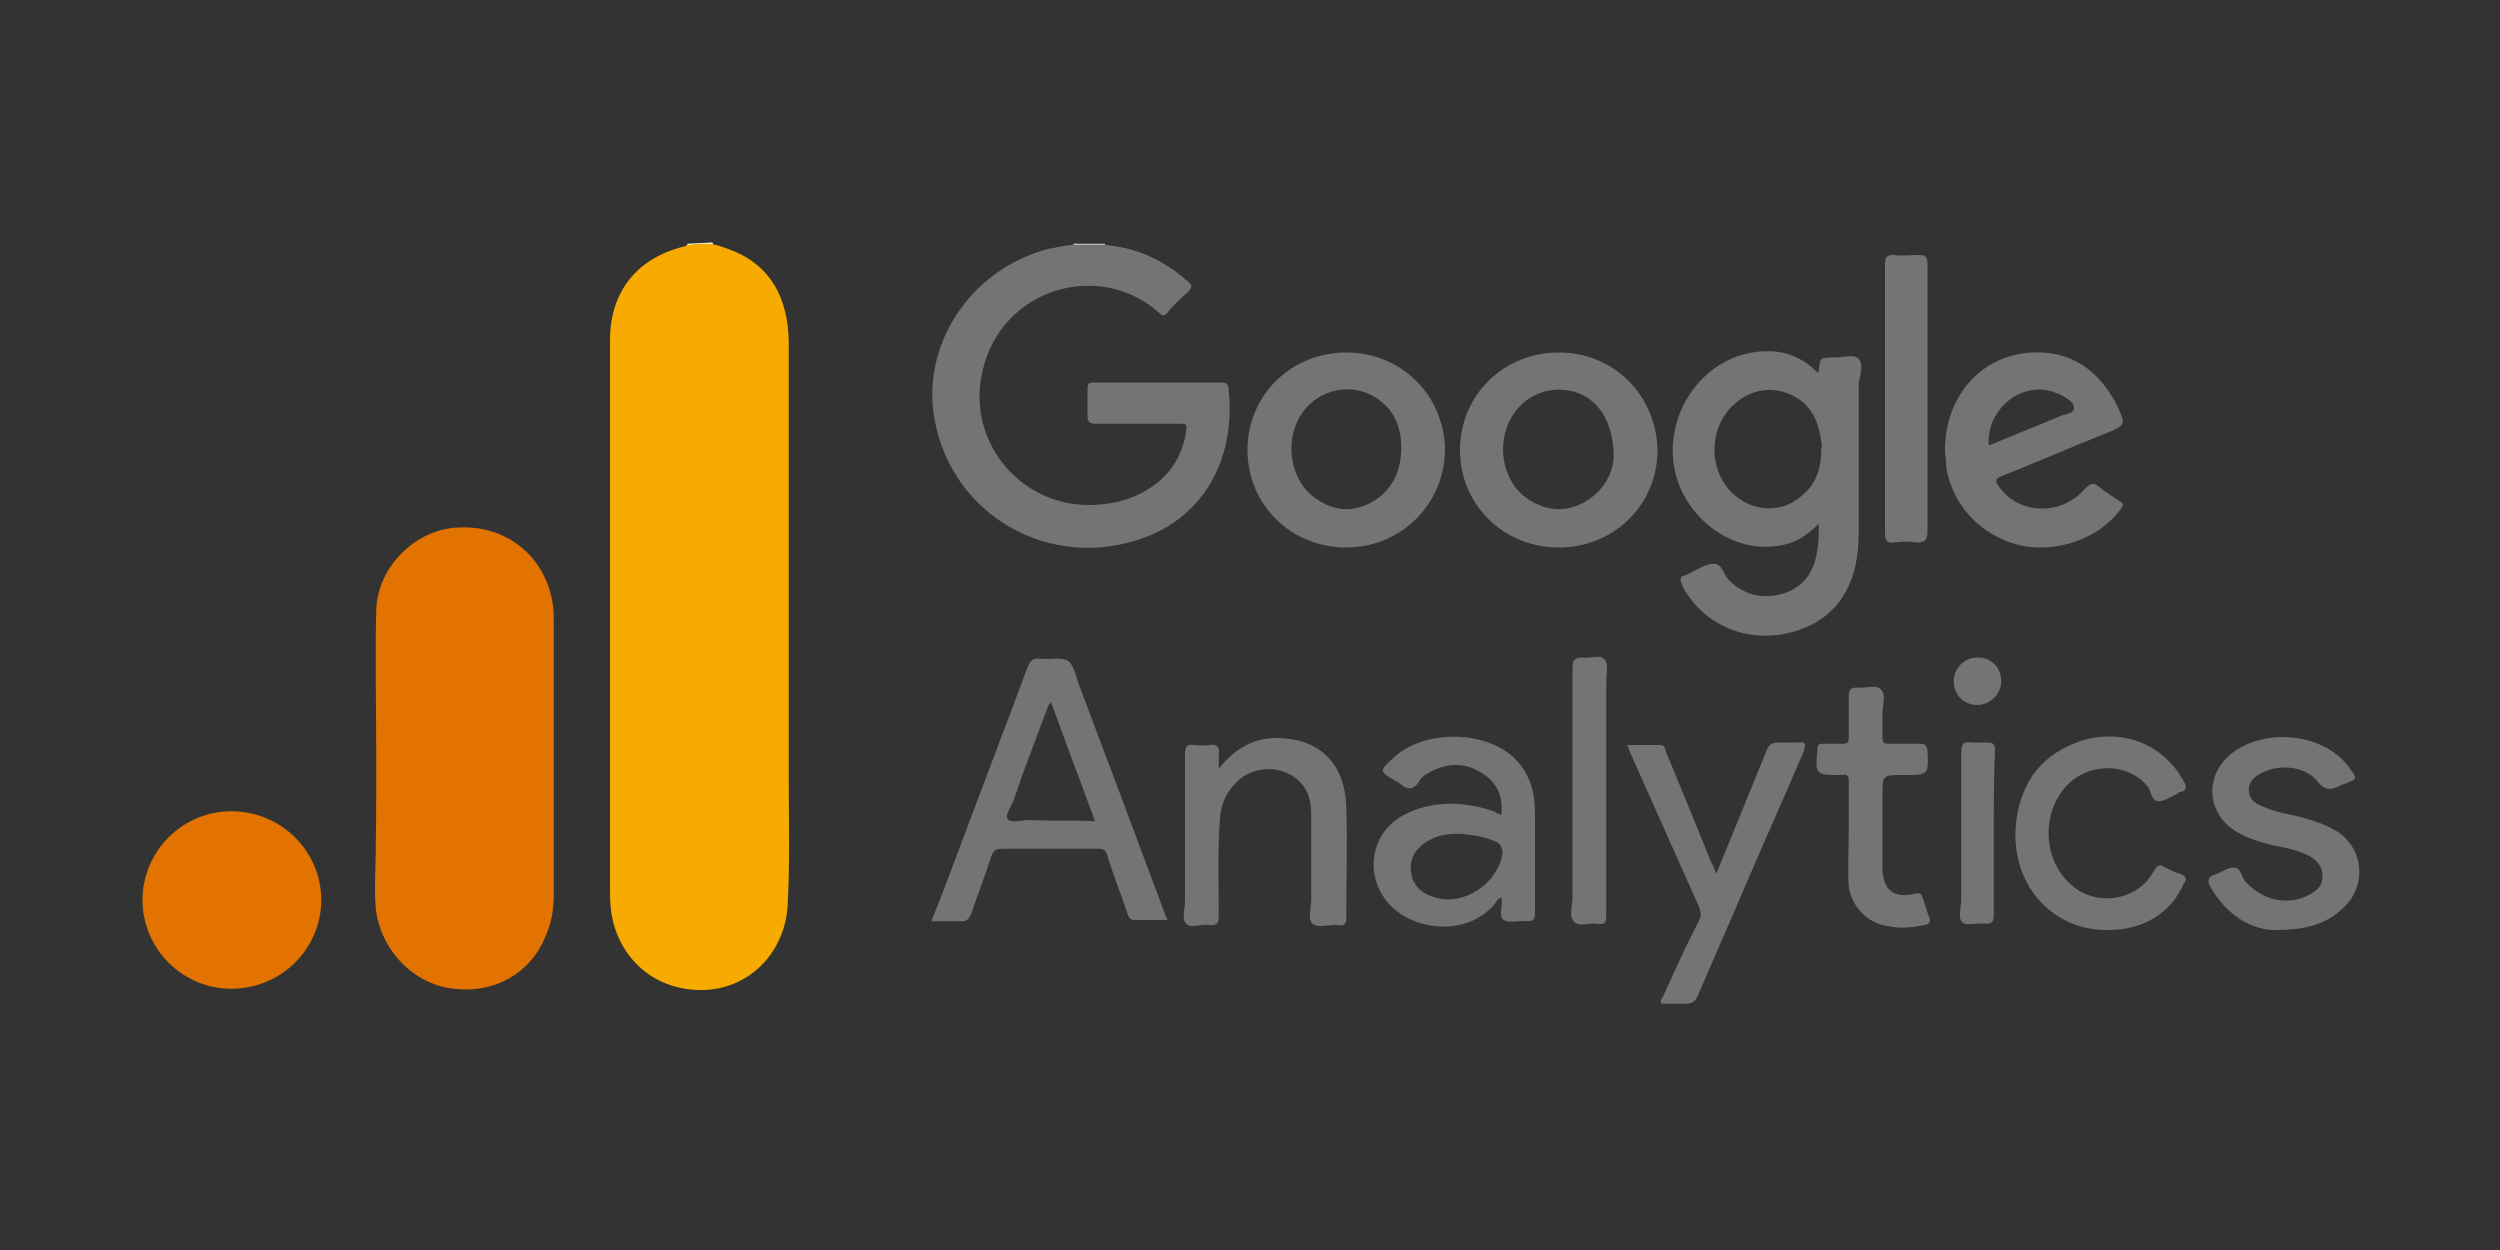 <?xml version="1.0" encoding="utf-8"?>
<!-- Generator: Adobe Illustrator 25.3.0, SVG Export Plug-In . SVG Version: 6.00 Build 0)  -->
<svg version="1.1" id="Calque_2" xmlns="http://www.w3.org/2000/svg" xmlns:xlink="http://www.w3.org/1999/xlink" x="0px" y="0px"
	 viewBox="0 0 200 100" style="enable-background:new 0 0 200 100;" xml:space="preserve">
<rect x="0" y="0" width="200" height="100" fill="#333333" stroke="none"/>
<style type="text/css">
	.st0{fill:#FEFEFE;}
	.st1{fill:#F7AA00;}
	.st2{fill:#B9B9B9;}
	.st3{fill:#E27300;}
	.st4{fill:#747474;}
</style>
<g>
	<path class="st0" d="M85.9,19.5c0,0.1,0,0.1,0,0.2c-0.7,0.3-1.4,0.3-2.1,0.5c-5,1.3-8.7,6.1-8.8,11.3c-0.2,6.6,5.7,12.6,13,12.1
		c4.2-0.3,7.4-2.2,9.2-6c0.9-1.9,1.1-4,1-6.1c0-0.5-0.3-0.7-0.7-0.7c-3.2,0-6.4,0-9.6,0c-0.5,0-0.7,0.2-0.7,0.7c0,0.5,0,1,0,1.5
		c0,0.6,0.2,0.7,0.8,0.7c1.9,0,3.8,0,5.7,0c0.2,0,0.4,0,0.7,0c0.7,0,0.9,0.2,0.7,0.9c-0.3,1.9-1.3,3.5-2.9,4.5
		C87,42.6,79.5,40,78.3,33.3c-0.9-5,2.3-9.7,7.4-10.5c2.5-0.4,4.8,0.1,6.8,1.7c0.5,0.4,0.8,0.4,1.2-0.1c0.3-0.3,0.6-0.6,0.9-0.9
		c0.5-0.5,0.4-0.6-0.1-1.1c-1.5-1.1-3-2-4.9-2.3c-0.4-0.1-0.8-0.1-1.2-0.3c-0.1-0.1-0.1-0.1,0-0.2"/>
	<path class="st0" d="M55,19.5c0,0.4-0.4,0.3-0.6,0.4c-3.5,1-5.4,3.5-5.4,7.1c0,14.8,0,29.5,0,44.3c0,2.5,0.8,4.7,2.9,6.2
		c2.2,1.6,4.5,1.7,6.9,0.6c2.4-1.1,3.6-3.1,3.9-5.6c0.2-1.3,0.2-2.5,0.2-3.8c0-13.5,0-27.1,0-40.6c0-1.2,0-2.4-0.4-3.6
		c-0.7-2.4-2.3-3.9-4.7-4.6c-0.3-0.1-0.7,0-0.8-0.5"/>
	<path class="st1" d="M56.9,19.5c0.4,0.1,0.8,0.2,1.3,0.4c3.2,1.1,4.9,3.7,4.9,7.6c0,11.6,0,23.3,0,34.9c0,3.4,0.1,6.8-0.1,10.2
		c-0.3,3.7-3.1,6.5-6.7,6.6c-3.8,0.1-6.8-2.4-7.4-6.2c-0.1-0.7-0.1-1.3-0.1-2c0-14.6,0-29.2,0-43.8c0-3.9,2.2-6.6,6-7.5
		c0.1,0,0.1-0.1,0.2-0.1C55.6,19.5,56.3,19.5,56.9,19.5z"/>
	<path class="st2" d="M88.4,19.5c0,0,0,0.1,0,0.1c-0.8,0.4-1.7,0.4-2.5,0c0,0,0-0.1,0-0.1C86.7,19.5,87.6,19.5,88.4,19.5z"/>
	<path class="st3" d="M30.1,60.5c0-3.9-0.1-7.8,0-11.7c0.1-3.5,3.2-6.5,6.6-6.6c3.8-0.2,6.9,2.3,7.5,6c0.1,0.5,0.1,1,0.1,1.5
		c0,7.3,0,14.6,0,21.9c0,1.2-0.2,2.3-0.7,3.4c-1.2,2.9-4.1,4.5-7.3,4.1c-2.9-0.3-5.4-2.6-6.1-5.6c-0.2-0.9-0.2-1.8-0.2-2.7
		C30.1,67.3,30.1,63.9,30.1,60.5C30.1,60.5,30.1,60.5,30.1,60.5z"/>
	<path class="st4" d="M85.9,19.6c0.8,0,1.7,0,2.5,0c2.5,0.2,4.7,1.2,6.6,2.9c0.4,0.3,0.4,0.5,0,0.9c-0.6,0.5-1.1,1-1.6,1.6
		c-0.2,0.3-0.4,0.3-0.7,0C88,20.8,80.1,23,78.6,29.7c-1.3,5.5,2.9,10.7,8.5,10.7c1.5,0,3-0.3,4.3-1c2-1.1,3.2-2.7,3.5-5
		c0.1-0.5-0.1-0.5-0.5-0.5c-2.2,0-4.5,0-6.7,0c-0.5,0-0.7-0.1-0.7-0.7c0-0.7,0-1.4,0-2.1c0-0.4,0.1-0.5,0.5-0.5c3.4,0,6.9,0,10.3,0
		c0.4,0,0.5,0.3,0.5,0.6c0.6,6.1-2.5,10.8-8,12.2c-6.9,1.8-13.8-2.3-15.4-9.2c-1.5-6.2,2.5-12.6,9-14.3
		C84.6,19.8,85.2,19.6,85.9,19.6z"/>
	<path class="st3" d="M18.5,79.1c-3.9,0-7.1-3.2-7.1-7.1c0-3.9,3.2-7.1,7.1-7.1c4,0,7.2,3.2,7.2,7.1C25.7,75.9,22.5,79.1,18.5,79.1z
		"/>
	<path class="st4" d="M97.5,61.5c1.5-1.9,3.3-2.7,5.5-2.4c2.9,0.3,4.6,2.3,4.7,5.4c0.1,3,0,6,0,9c0,0.4-0.2,0.6-0.6,0.5
		c-0.7-0.1-1.6,0.3-2.1-0.1c-0.4-0.4-0.1-1.3-0.1-2c0-2.1,0-4.3,0-6.4c0-0.5,0-0.9-0.1-1.4c-0.5-2.5-3.7-3.4-5.7-1.7
		c-0.9,0.8-1.4,1.8-1.5,3c-0.2,2.6-0.1,5.2-0.1,7.8c0,0.6-0.1,0.9-0.8,0.8c-0.6-0.1-1.5,0.3-1.8-0.1c-0.4-0.4-0.1-1.2-0.1-1.8
		c0-3.9,0-7.9,0-11.8c0-0.5,0.1-0.8,0.7-0.7c0.4,0,0.8,0.1,1.2,0c0.7-0.1,0.9,0.2,0.8,0.8C97.5,60.6,97.5,60.9,97.5,61.5z"/>
	<path class="st4" d="M182,74.4c-1.9,0-3.9-1.2-5.2-3.5c-0.2-0.4-0.2-0.7,0.3-0.9c0.6-0.2,1.1-0.6,1.6-0.6c0.6,0,0.6,0.8,1,1.2
		c1.3,1.4,3.3,1.9,5,1c0.6-0.3,1.1-0.7,1.1-1.5c0-0.8-0.4-1.2-1-1.6c-1-0.5-2-0.7-3.1-0.9c-1.1-0.3-2.1-0.6-3-1.2
		c-2.2-1.5-2.3-4.4-0.2-6.1c2.8-2.2,7.6-1.6,9.5,1.2c0.6,0.8,0.6,0.8-0.4,1.2c-0.1,0-0.2,0.1-0.3,0.1c-0.7,0.4-1.3,0.5-1.9-0.3
		c-1-1.2-3-1.4-4.4-0.7c-0.6,0.3-1.1,0.7-1.1,1.4c0,0.7,0.5,1.1,1.1,1.3c1,0.5,2.1,0.6,3.2,0.9c1,0.3,2,0.6,2.9,1.2
		c2,1.4,2.2,4.2,0.5,5.9C186.2,73.9,184.6,74.4,182,74.4z"/>
	<path class="st4" d="M137.3,69.9c1.4-3.4,2.7-6.6,4-9.8c0.2-0.5,0.4-0.7,1-0.7c0.5,0,1.1,0,1.6,0c0.7-0.1,0.5,0.3,0.4,0.7
		c-1.6,3.8-3.3,7.5-4.9,11.3c-1.2,2.8-2.4,5.5-3.6,8.3c-0.2,0.4-0.4,0.6-0.9,0.6c-0.7,0-1.4,0-2,0c-0.1-0.3,0.1-0.5,0.2-0.7
		c0.9-2,1.8-4,2.8-5.9c0.2-0.4,0.2-0.7,0-1.2c-1.8-4-3.6-8.1-5.4-12.1c-0.1-0.2-0.2-0.5-0.3-0.8c0.9,0,1.8,0,2.6,0
		c0.4,0,0.4,0.3,0.5,0.6c1.2,2.9,2.4,5.8,3.6,8.8C137,69.1,137.1,69.4,137.3,69.9z"/>
	<path class="st4" d="M168.7,74.4c-4.6,0.1-8-3.8-7.4-8.7c0.4-3.3,2.2-5.5,5.4-6.5c3.3-0.9,6.4,0.4,8,3.3c0.3,0.5,0.2,0.8-0.4,0.9
		c0,0-0.1,0-0.1,0.1c-0.5,0.2-1,0.6-1.5,0.6c-0.6,0-0.6-0.8-0.9-1.2c-1.5-1.8-4.3-1.9-6.1-0.4c-2.4,2.1-2.4,6.1-0.1,8.2
		c2,1.9,5.4,1.4,6.7-1c0.3-0.5,0.5-0.6,0.9-0.3c0.4,0.2,0.8,0.4,1.2,0.5c0.5,0.2,0.6,0.4,0.3,0.8C173.7,73,171.5,74.4,168.7,74.4z"
		/>
	<path class="st4" d="M154.2,31.9c0,3.5,0,7.1,0,10.6c0,0.7-0.2,0.9-0.9,0.9c-0.6-0.1-1.1-0.1-1.7,0c-0.7,0.1-0.8-0.2-0.8-0.8
		c0-3,0-5.9,0-8.9c0-4.2,0-8.3,0-12.5c0-0.6,0.1-0.8,0.7-0.8c0.7,0.1,1.3,0,2,0c0.5,0,0.7,0.1,0.7,0.7
		C154.2,24.6,154.2,28.3,154.2,31.9z"/>
	<path class="st4" d="M147.9,66.5c0-1.5,0-2.8,0-4c0-0.4-0.1-0.6-0.5-0.5c0,0-0.1,0-0.1,0c-2.1,0-2.1,0-1.9-2.1
		c0-0.3,0.1-0.4,0.4-0.4c0.5,0,1.1,0,1.6,0c0.4,0,0.5-0.1,0.5-0.5c0-1.1,0-2.1,0-3.2c0-0.6,0.1-0.8,0.7-0.8c0.6,0.1,1.5-0.3,1.9,0.2
		c0.4,0.4,0.1,1.2,0.1,1.9c0,0.6,0,1.3,0,1.9c0,0.4,0.1,0.5,0.5,0.5c0.8,0,1.7,0,2.5,0c0.4,0,0.5,0.1,0.6,0.5c0.1,2,0.1,2-1.9,2
		c-1.7,0-1.7,0-1.7,1.6c0,1.9,0,3.9,0,5.8c0,1.8,0.9,2.5,2.6,2.1c0.4-0.1,0.5,0,0.6,0.3c0.2,0.5,0.3,1,0.5,1.5
		c0.2,0.4,0.1,0.6-0.3,0.7c-1,0.2-1.9,0.3-2.9,0.1c-1.7-0.2-3-1.6-3.2-3.2C147.8,69.3,147.9,67.8,147.9,66.5z"/>
	<path class="st4" d="M128.5,63.3c0,3.3,0,6.6,0,9.9c0,0.6-0.1,0.8-0.7,0.7c-0.7-0.1-1.5,0.3-1.9-0.2c-0.4-0.4-0.1-1.2-0.1-1.9
		c0-6.1,0-12.2,0-18.4c0-0.6,0.2-0.8,0.8-0.8c0.6,0.1,1.5-0.3,1.8,0.2c0.3,0.4,0.1,1.2,0.1,1.8C128.5,57.6,128.5,60.5,128.5,63.3z"
		/>
	<path class="st4" d="M159.5,66.7c0,2.2,0,4.3,0,6.5c0,0.5-0.1,0.7-0.6,0.7c-0.7-0.1-1.5,0.2-1.9-0.1c-0.4-0.3-0.1-1.2-0.1-1.9
		c0-3.9,0-7.8,0-11.7c0-0.7,0.2-0.9,0.8-0.8c0.4,0,0.9,0,1.3,0c0.5,0,0.6,0.2,0.6,0.6C159.5,62.3,159.5,64.5,159.5,66.7z"/>
	<path class="st4" d="M158.2,56.4c-1.1,0-1.9-0.8-1.9-1.9c0-1,0.8-1.9,1.9-1.9c1.1,0,1.9,0.8,1.9,1.9
		C160.1,55.5,159.2,56.4,158.2,56.4z"/>
	<path class="st4" d="M148.7,28.7c-0.4-0.4-1.2-0.1-1.9-0.1c-1.2,0-1.2,0-1.3,1.1c0,0-0.1,0.1-0.1,0.1c-1.1-1.1-2.4-1.7-3.9-1.7
		c-5.5-0.1-9.3,6-7,11.1c1.5,3.2,4.9,5.1,8.1,4.4c1.1-0.2,2-0.8,2.9-1.7c0,0.8,0,1.4-0.1,2c-0.2,1.6-0.9,2.9-2.5,3.5
		c-1.7,0.6-3.3,0.3-4.6-1c-0.4-0.4-0.5-1.3-1.2-1.3c-0.6,0-1.2,0.4-1.8,0.7c-0.1,0.1-0.3,0.1-0.4,0.2c-0.6,0.1-0.5,0.4-0.3,0.9
		c1.7,3.2,5.4,4.7,9,3.6c2.3-0.7,3.8-2.1,4.6-4.4c0.4-1.2,0.5-2.5,0.5-3.8c0-3.9,0-7.8,0-11.7C148.8,30,149.1,29.2,148.7,28.7z
		 M145.7,36c0,1.4-0.4,2.7-1.5,3.6c-1.8,1.7-4.6,1.3-6.1-0.7c-1.5-2-1.2-5.1,0.8-6.7c1.2-1,2.7-1.3,4.2-0.7c1.7,0.7,2.4,2.1,2.6,3.9
		C145.8,35.6,145.7,35.8,145.7,36z"/>
	<path class="st4" d="M93.3,73.4C91,67.2,88.7,61.1,86.4,55c-0.3-0.7-0.4-1.6-0.9-2.1c-0.6-0.4-1.5-0.1-2.3-0.2
		c-0.6-0.1-0.8,0.2-1,0.7c-1.9,5.1-3.9,10.3-5.8,15.4c-0.6,1.6-1.2,3.2-1.9,4.9c0.9,0,1.7,0,2.4,0c0.5,0,0.6-0.2,0.8-0.6
		c0.5-1.5,1.1-3,1.6-4.6c0.2-0.5,0.4-0.6,0.9-0.6c2.5,0,5.1,0,7.6,0c0.5,0,0.7,0.1,0.8,0.6c0.5,1.6,1.1,3.1,1.6,4.6
		c0.1,0.3,0.2,0.5,0.6,0.5c0.8,0,1.7,0,2.6,0C93.4,73.6,93.4,73.5,93.3,73.4z M82.3,65.6c-0.6,0-1.4,0.3-1.7-0.1
		c-0.2-0.3,0.3-1,0.5-1.5c0.8-2.4,1.7-4.7,2.6-7.1c0.1-0.2,0.1-0.5,0.4-0.7c1.1,3.1,2.3,6.2,3.5,9.5C85.7,65.6,84,65.7,82.3,65.6z"
		/>
	<path class="st4" d="M107.7,28.2c-4.4,0-7.9,3.4-7.9,7.8c0,4.4,3.5,7.8,7.9,7.8c4.4,0,7.9-3.5,7.9-7.9
		C115.5,31.6,112.1,28.2,107.7,28.2z M109.7,40.2c-1.5,0.8-3,0.7-4.4-0.3c-2-1.3-2.6-4.4-1.3-6.6c1.2-2,3.7-2.7,5.7-1.7
		c1.7,0.9,2.4,2.4,2.4,4.2C112.1,37.8,111.3,39.3,109.7,40.2z"/>
	<path class="st4" d="M124.7,28.2c-4.4,0-7.9,3.4-7.9,7.8c0,4.4,3.5,7.8,7.9,7.8c4.4,0,7.9-3.4,7.9-7.8
		C132.5,31.6,129.1,28.2,124.7,28.2z M126.7,40.2c-1.5,0.8-3,0.7-4.5-0.3c-1.8-1.2-2.5-3.9-1.5-6.1c0.9-2,3-3,5.1-2.5
		c2,0.5,3.3,2.4,3.3,5.3C129,37.9,128.3,39.3,126.7,40.2z"/>
	<path class="st4" d="M169.6,40.1c-0.5-0.3-1.1-0.7-1.6-1.1c-0.5-0.4-0.7-0.4-1.2,0.1c-1.9,2.2-5.3,2.1-6.9-0.2
		c-0.3-0.4-0.3-0.6,0.2-0.8c2.8-1.1,5.5-2.3,8.3-3.4c1.7-0.7,1.7-0.7,0.9-2.4c-1.3-2.4-3.2-4-6-4.1c-4.4-0.2-7.7,3.2-7.7,7.8
		c0,0.4,0.1,0.9,0.1,1.4c0.5,3,2.7,5.4,5.8,6.2c3,0.7,6.4-0.5,8.1-2.8C169.9,40.4,169.9,40.3,169.6,40.1z M159.1,35.6
		c-0.2-2.9,2.7-5.2,5.3-4.2c0.2,0.1,0.3,0.1,0.5,0.2c0.5,0.3,1.1,0.6,1,1.1c0,0.4-0.7,0.4-1.1,0.6c-1.9,0.8-3.7,1.5-5.6,2.3
		C159.3,35.7,159.2,35.6,159.1,35.6z"/>
	<path class="st4" d="M122.8,65c0-1.6-0.4-3-1.5-4.2c-2.3-2.4-7.3-2.5-9.8-0.2c-1.2,1.1-1.2,1.1,0.2,1.9c0.1,0,0.1,0.1,0.2,0.1
		c0.6,0.6,1.2,0.7,1.7-0.2c0.1-0.2,0.3-0.3,0.4-0.4c1.4-0.9,2.9-1.1,4.3-0.3c1.3,0.7,2,1.8,1.8,3.5c-0.3-0.1-0.4-0.2-0.6-0.3
		c-2.4-0.8-4.9-0.9-7.2,0.3c-2.8,1.5-3.2,5.1-1,7.3c1.9,1.9,6,2.5,8.3-0.2c0.1-0.2,0.2-0.4,0.5-0.5c0.2,0.6-0.3,1.5,0.2,1.8
		c0.5,0.3,1.2,0,1.9,0.1c0.5,0,0.6-0.2,0.6-0.6C122.8,70.6,122.8,67.8,122.8,65z M120.2,68.3c-0.4,2.4-3.1,4.2-5.4,3.5
		c-1-0.3-1.8-0.9-1.9-2c-0.2-1,0.3-1.9,1.3-2.5c0.8-0.5,1.6-0.6,2.6-0.6c1,0.1,2,0.2,3,0.7C120.1,67.6,120.2,67.9,120.2,68.3z"/>
</g>
</svg>
